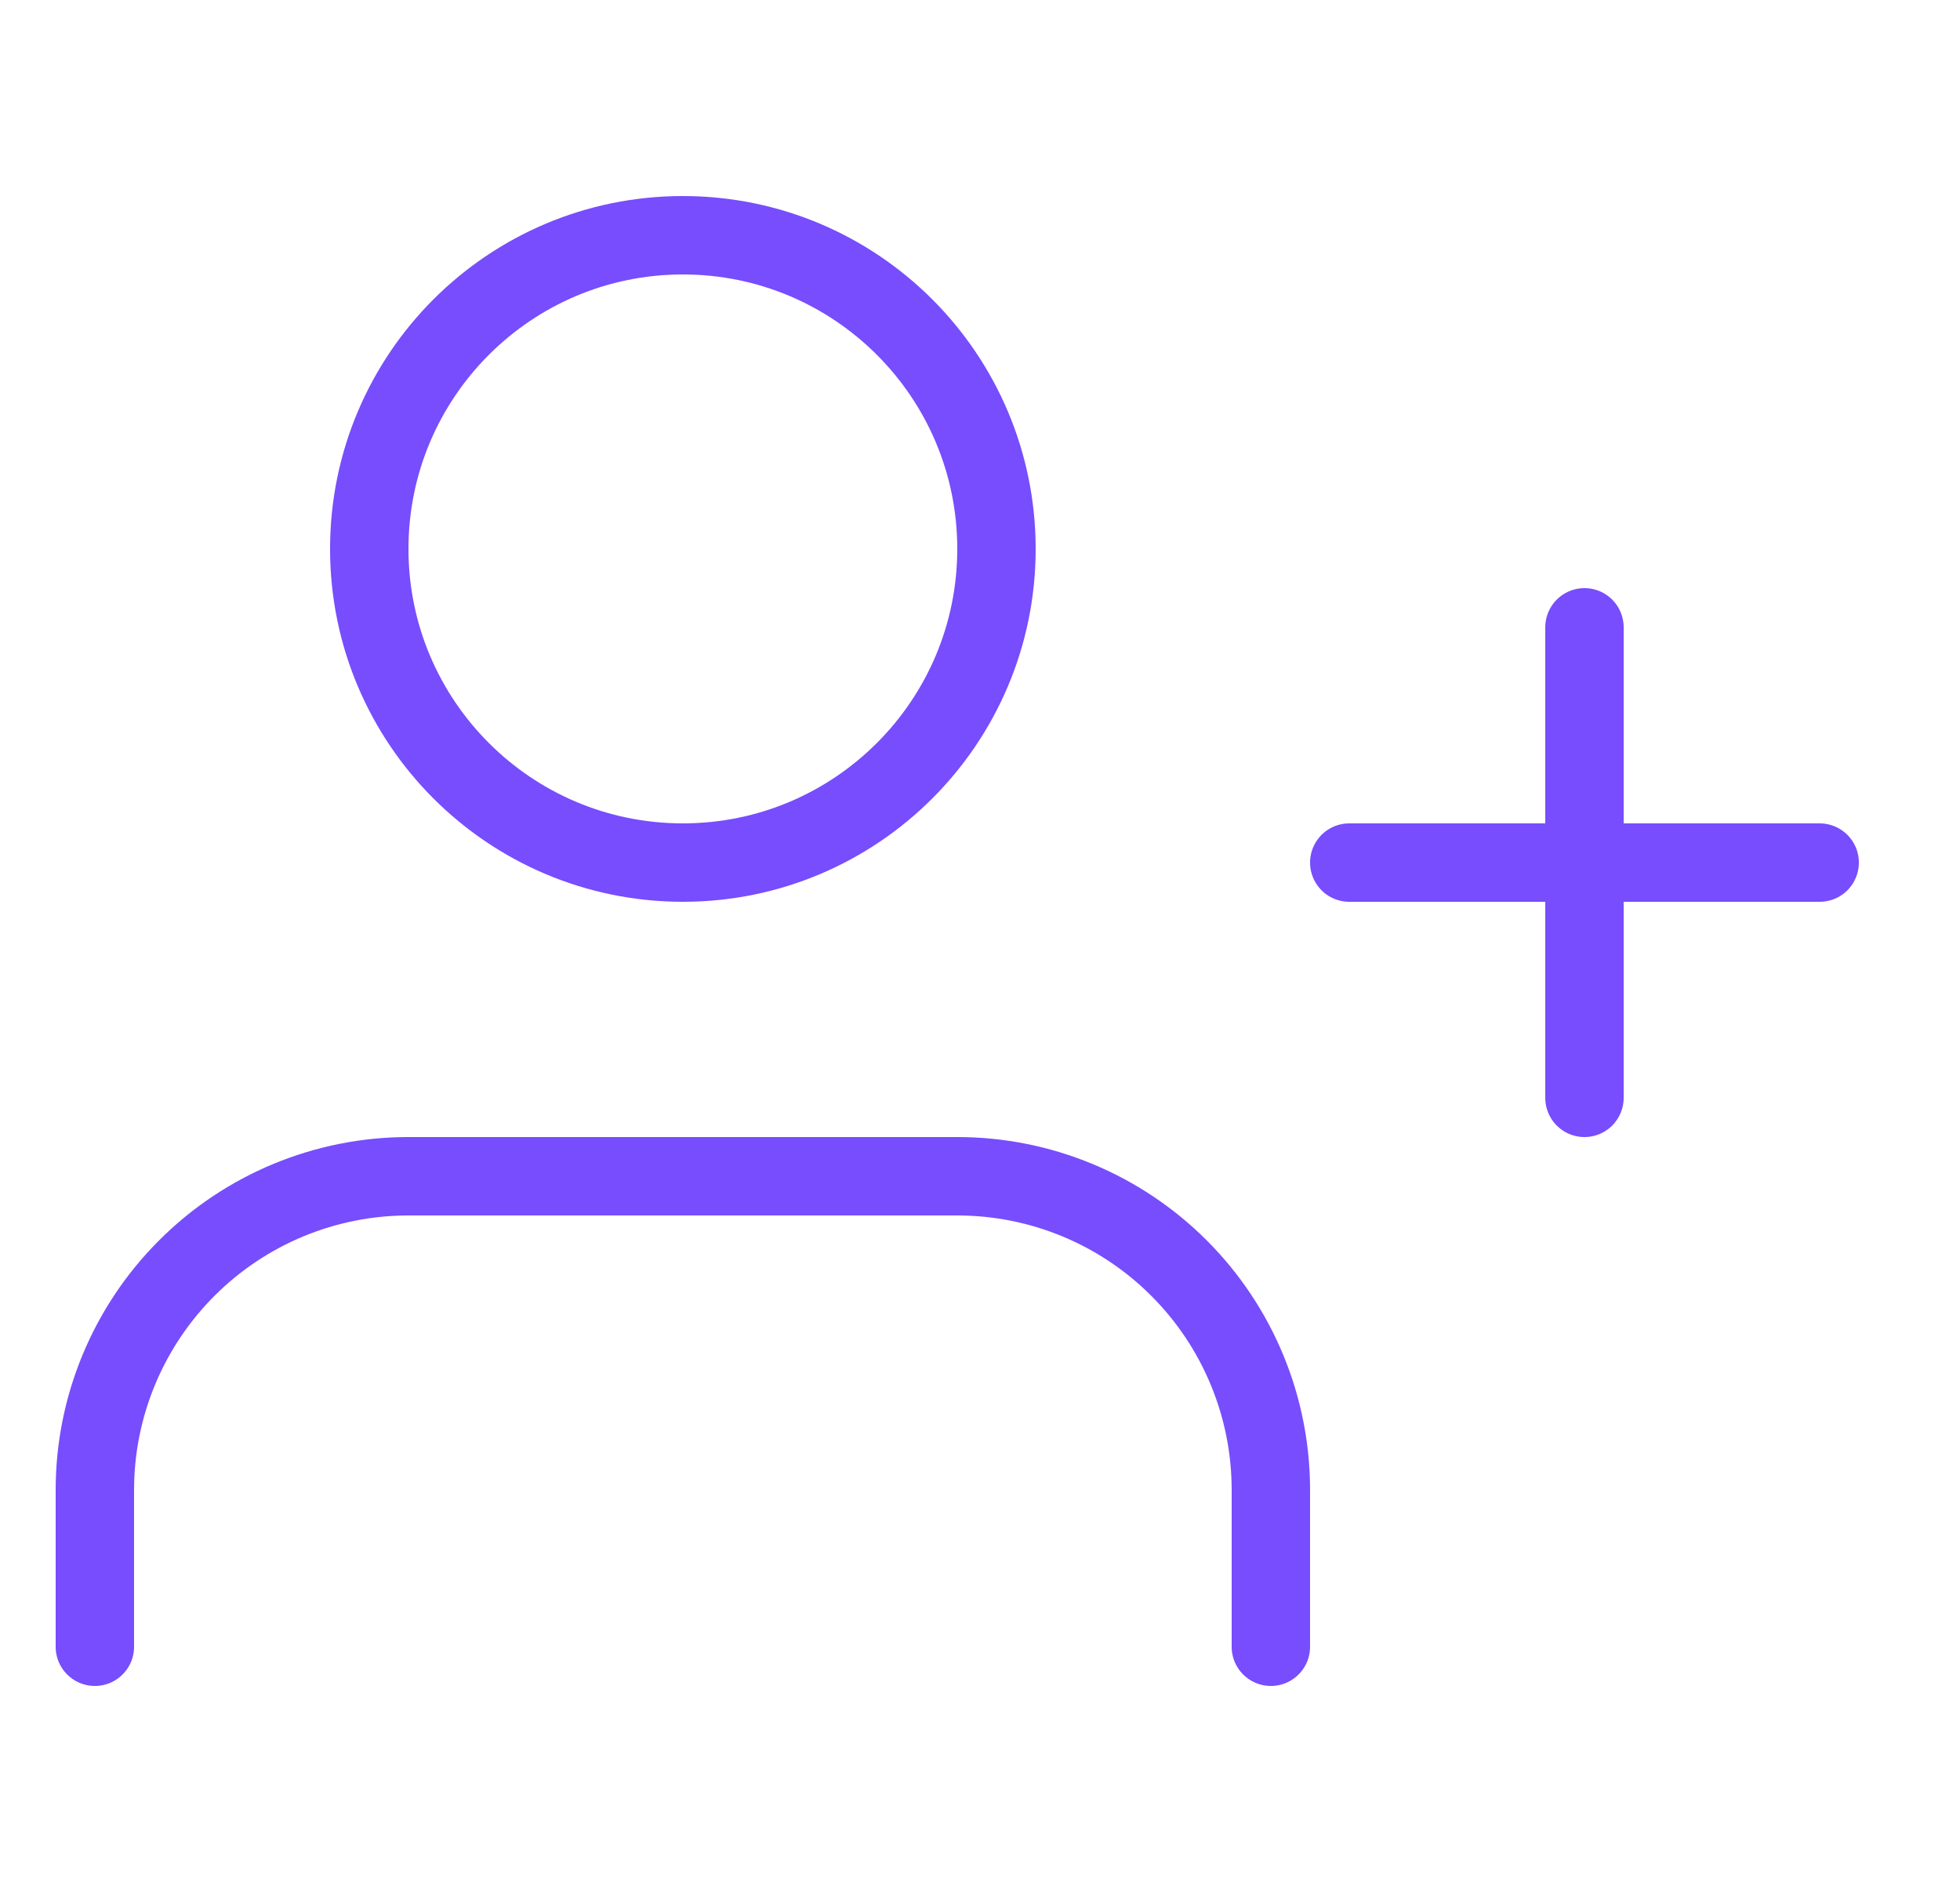 <svg width="25" height="24" viewBox="0 0 25 24" fill="none" xmlns="http://www.w3.org/2000/svg">
<g clip-path="url(#clip0_5955_84176)">
<path d="M16.21 21V19C16.21 17.939 15.789 16.922 15.039 16.172C14.289 15.421 13.271 15 12.21 15H5.21C4.149 15 3.132 15.421 2.382 16.172C1.632 16.922 1.21 17.939 1.21 19V21" stroke="#774DFD" stroke-linecap="round" stroke-linejoin="round"/>
<path d="M8.71 11C10.919 11 12.71 9.209 12.71 7C12.71 4.791 10.919 3 8.71 3C6.501 3 4.71 4.791 4.71 7C4.71 9.209 6.501 11 8.71 11Z" stroke="#774DFD" stroke-linecap="round" stroke-linejoin="round"/>
<path d="M20.21 8V14" stroke="#774DFD" stroke-linecap="round" stroke-linejoin="round"/>
<path d="M23.21 11H17.21" stroke="#774DFD" stroke-linecap="round" stroke-linejoin="round"/>
</g>
<defs>
<clipPath id="clip0_5955_84176">
<rect width="24" height="24" fill="white" transform="translate(0.21)"/>
</clipPath>
</defs>
</svg>
